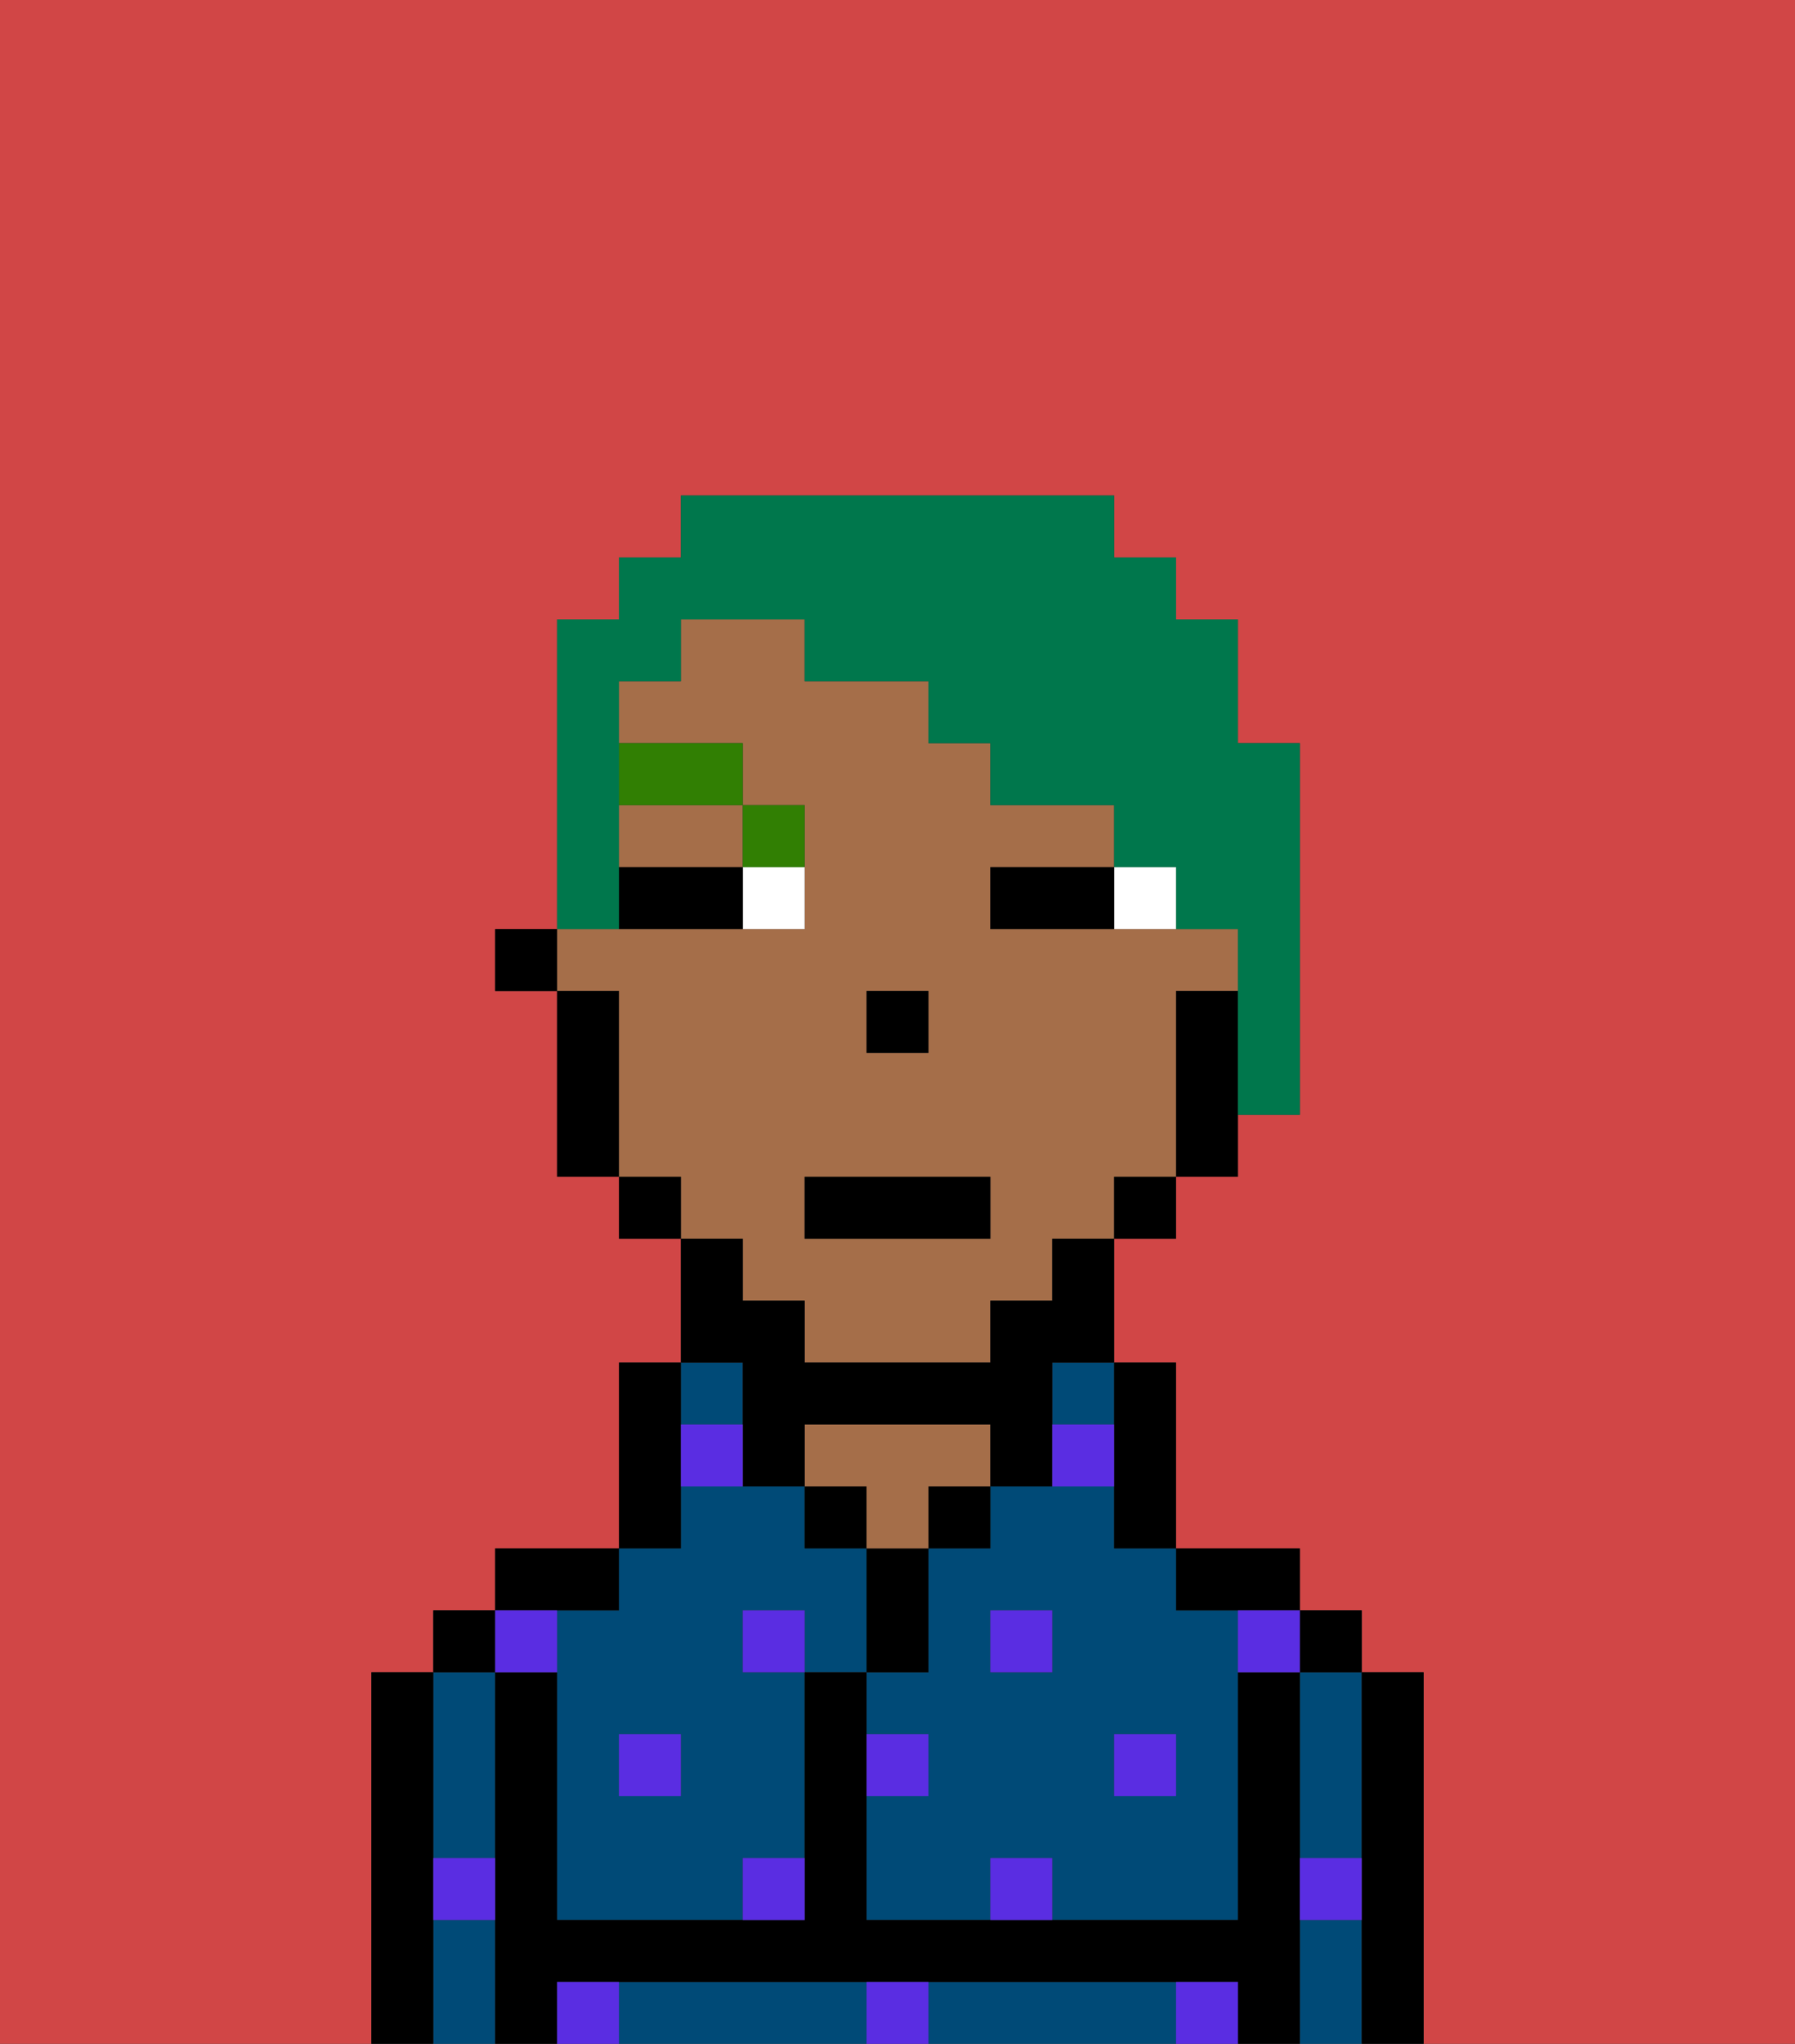 <svg xmlns="http://www.w3.org/2000/svg" viewBox="0 0 29 33"><rect x="0" y="0" width="29" height="33" fill="#333333" stroke="none"/><defs><style>polygon,rect,path{shape-rendering:crispedges;}.xa191-1{fill:#d14646;}.xa191-2{fill:#004a77;}.xa191-3{fill:#000000;}.xa191-4{fill:#a56e49;}.xa191-5{fill:#5a2de2;}.xa191-6{fill:#ffffff;}.xa191-7{fill:#317f03;}.xa191-8{fill:#00774c;}</style></defs><path class="xa191-1" d="M0,33H6V27H7V26H8V25h2V22h1V20H10V19H9V16H8V15H9V10h1V9h1V8h7V9h1v1h1v2h1v6H20v1H19v1H18v2h1v3h2v1h1v1h1v6h6V0H0Z"/><path class="xa191-2" d="M18,24H16v1H15v2H14v1h1v1H14v2h2V30h1v1h3V26H19V25H18Zm-1,3H16V26h1Zm2,1v1H18V28Z"/><rect class="xa191-2" x="17" y="22" width="1" height="1"/><path class="xa191-2" d="M21,28v2h1V27H21Z"/><path class="xa191-2" d="M21,31v2h1V31Z"/><path class="xa191-2" d="M18,32H15v1h4V32Z"/><path class="xa191-2" d="M13,32H10v1h4V32Z"/><path class="xa191-2" d="M7,30H8V27H7v3Z"/><path class="xa191-2" d="M7,31v2H8V31Z"/><rect class="xa191-2" x="11" y="22" width="1" height="1"/><path class="xa191-2" d="M9,26v5h3V30h1V27H12V26h1v1h1V25H13V24H11v1H10v1Zm2,2v1H10V28Z"/><path class="xa191-3" d="M23,27H22v6h1V27Z"/><rect class="xa191-3" x="21" y="26" width="1" height="1"/><path class="xa191-3" d="M21,30V27H20v4H14V27H13v4H9V27H8v6H9V32H20v1h1V30Z"/><path class="xa191-3" d="M20,26h1V25H19v1Z"/><path class="xa191-3" d="M18,24v1h1V22H18v2Z"/><rect class="xa191-3" x="15" y="24" width="1" height="1"/><path class="xa191-3" d="M15,26V25H14v2h1Z"/><rect class="xa191-3" x="13" y="24" width="1" height="1"/><path class="xa191-4" d="M15,24h1V23H13v1h1v1h1Z"/><path class="xa191-3" d="M11,24V22H10v3h1Z"/><path class="xa191-3" d="M10,26V25H8v1h2Z"/><rect class="xa191-3" x="7" y="26" width="1" height="1"/><path class="xa191-3" d="M7,30V27H6v6H7V30Z"/><path class="xa191-4" d="M10,14h2V13H10Z"/><path class="xa191-4" d="M12,21h1v1h3V21h1V20h1V19h1V16h1V15H16V14h2V13H16V12H15V11H13V10H11v1H10v1h2v1h1v2H9v1h1v3h1v1h1Zm2-5h1v1H14Zm-1,3h3v1H13Z"/><path class="xa191-3" d="M19,16v3h1V16Z"/><rect class="xa191-3" x="18" y="19" width="1" height="1"/><path class="xa191-3" d="M12,23v1h1V23h3v1h1V22h1V20H17v1H16v1H13V21H12V20H11v2h1Z"/><rect class="xa191-3" x="10" y="19" width="1" height="1"/><path class="xa191-3" d="M10,16H9v3h1V16Z"/><rect class="xa191-3" x="8" y="15" width="1" height="1"/><rect class="xa191-3" x="14" y="16" width="1" height="1"/><rect class="xa191-5" x="10" y="28" width="1" height="1"/><path class="xa191-5" d="M12,31h1V30H12Z"/><path class="xa191-5" d="M15,28H14v1h1Z"/><path class="xa191-5" d="M14,32v1h1V32Z"/><rect class="xa191-5" x="12" y="26" width="1" height="1"/><path class="xa191-5" d="M16,30v1h1V30Z"/><rect class="xa191-5" x="18" y="28" width="1" height="1"/><rect class="xa191-5" x="16" y="26" width="1" height="1"/><path class="xa191-5" d="M9,27V26H8v1Z"/><path class="xa191-5" d="M19,32v1h1V32Z"/><path class="xa191-5" d="M9,32v1h1V32Z"/><path class="xa191-5" d="M7,31H8V30H7Z"/><path class="xa191-5" d="M21,31h1V30H21Z"/><path class="xa191-5" d="M20,27h1V26H20Z"/><path class="xa191-5" d="M11,23v1h1V23Z"/><path class="xa191-5" d="M18,23H17v1h1Z"/><path class="xa191-6" d="M18,14v1h1V14Z"/><path class="xa191-6" d="M12,15h1V14H12Z"/><path class="xa191-3" d="M17,14H16v1h2V14Z"/><path class="xa191-3" d="M11,14H10v1h2V14Z"/><path class="xa191-7" d="M13,14V13H12v1Z"/><rect class="xa191-7" x="10" y="12" width="2" height="1"/><rect class="xa191-3" x="13" y="19" width="3" height="1"/><path class="xa191-8" d="M10,14V11h1V10h2v1h2v1h1v1h2v1h1v1h1v3h1V12H20V10H19V9H18V8H11V9H10v1H9v5h1Z"/></svg>